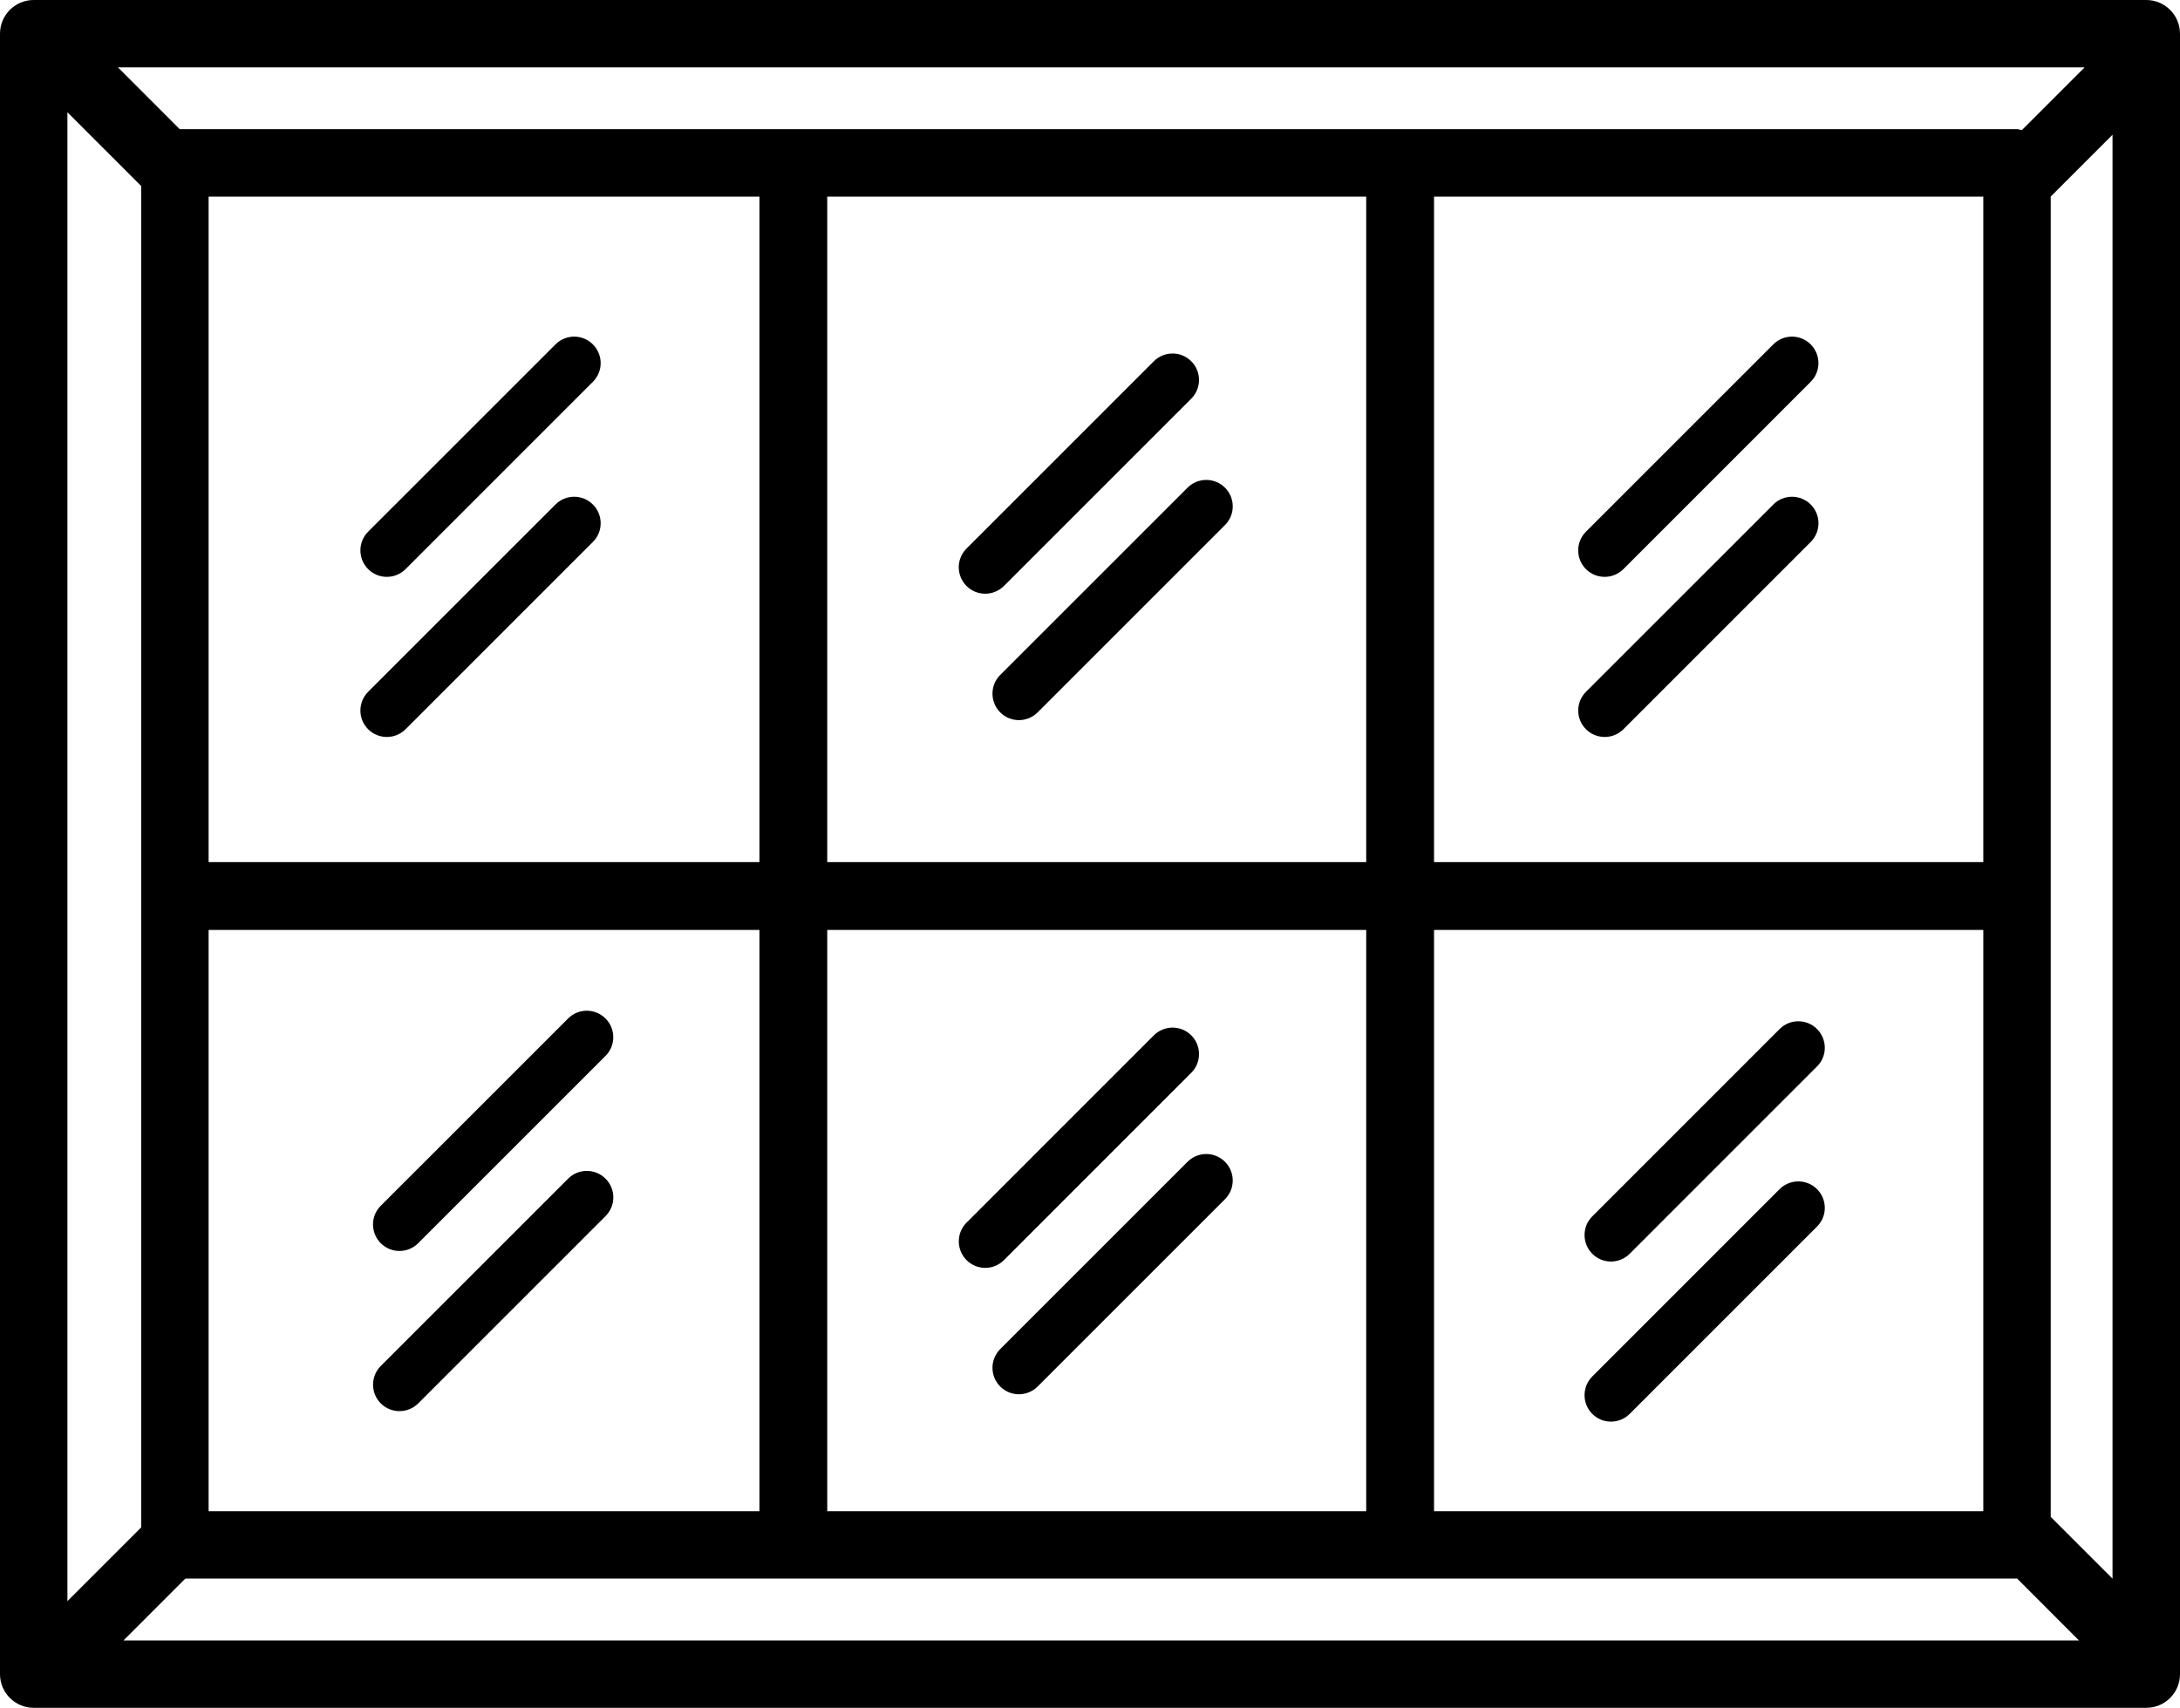 <?xml version="1.0" encoding="utf-8"?>
<!-- Generator: Adobe Illustrator 17.0.0, SVG Export Plug-In . SVG Version: 6.00 Build 0)  -->
<!DOCTYPE svg PUBLIC "-//W3C//DTD SVG 1.1//EN" "http://www.w3.org/Graphics/SVG/1.1/DTD/svg11.dtd">
<svg version="1.1" id="Your_Icon" xmlns="http://www.w3.org/2000/svg" xmlns:xlink="http://www.w3.org/1999/xlink" x="0px" y="0px"
	 width="617.924px" height="484.154px" viewBox="-206.778 -247.467 617.924 484.154"
	 enable-background="new -206.778 -247.467 617.924 484.154" xml:space="preserve">
<g>
	<path d="M401.578-247.467H143.586H60.77h-257.993c-5.281,0-9.555,4.284-9.555,9.555v465.044c0,5.271,4.274,9.555,9.555,9.555
		H55.703h92.943h252.946c5.281,0,9.555-4.284,9.555-9.555v-465.034C411.143-243.184,406.859-247.467,401.578-247.467z
		 M384.098-228.357l-17.781,17.781c-0.465-0.067-0.884-0.271-1.355-0.271h-520.804l-17.51-17.52h557.452L384.098-228.357
		L384.098-228.357z M355.403-3.059H199.704v-188.668h155.688V-3.059C355.393-3.059,355.403-3.059,355.403-3.059z M180.477-3.059
		H27.704v-188.668h152.773V-3.059z M8.49-3.059h-156.137v-188.668H8.487V-3.059H8.49z M-147.647,16.168H8.487v164.778h-156.134
		V16.168z M27.704,16.168h152.773v164.778H27.704V16.168z M199.704,16.168h155.688v164.778h-34.837h-114.66h-6.192V16.168z
		 M-187.668-215.643l20.904,20.904v380.287l-20.904,20.894C-187.668,206.442-187.668-215.643-187.668-215.643z M-171.787,217.596
		l17.54-17.55h369.698h95.56h53.937c0.02,0,0.02,0,0.04,0l17.53,17.55H-171.787z M392.023,200.066l-17.52-17.51v-374.303
		l17.52-17.52V200.066z"/>
	<path d="M-91.819-86.126l53.097-53.103c2.945-2.925,2.935-7.674,0-10.603c-2.925-2.935-7.674-2.935-10.603,0l-53.103,53.093
		c-2.925,2.925-2.925,7.674,0,10.613C-99.504-83.201-94.755-83.201-91.819-86.126z"/>
	<path d="M-91.819-40.737l53.097-53.103c2.945-2.925,2.935-7.674,0-10.603c-2.925-2.935-7.674-2.935-10.603,0l-53.103,53.097
		c-2.925,2.935-2.925,7.684,0,10.613C-99.504-37.809-94.755-37.809-91.819-40.737z"/>
	<path d="M67.176-81.35c2.925,2.925,7.674,2.925,10.613,0l53.097-53.097c2.935-2.935,2.925-7.684,0-10.603
		c-2.935-2.935-7.674-2.935-10.613,0L67.176-91.953C64.257-89.025,64.257-84.276,67.176-81.35z"/>
	<path d="M76.731-56.126c-2.918,2.925-2.918,7.674,0,10.613c2.925,2.925,7.674,2.925,10.613,0l53.097-53.103
		c2.945-2.925,2.935-7.674,0-10.603c-2.925-2.925-7.664-2.925-10.603,0L76.731-56.126z"/>
	<path d="M253.37-86.126l53.097-53.103c2.935-2.925,2.925-7.674,0-10.603c-2.935-2.935-7.684-2.935-10.603,0l-53.103,53.097
		c-2.925,2.925-2.925,7.674,0,10.613C245.686-83.201,250.445-83.201,253.37-86.126z"/>
	<path d="M295.874-104.443l-53.107,53.097c-2.925,2.935-2.925,7.684,0,10.613c2.925,2.925,7.674,2.925,10.613,0l53.097-53.103
		c2.935-2.925,2.925-7.674,0-10.603C303.538-107.378,298.789-107.378,295.874-104.443z"/>
	<path d="M-88.242,104.971l53.093-53.093c2.945-2.935,2.935-7.684,0-10.613c-2.925-2.935-7.674-2.935-10.603,0l-53.103,53.093
		c-2.925,2.935-2.925,7.684,0,10.613C-95.919,107.906-91.17,107.906-88.242,104.971z"/>
	<path d="M-45.741,86.674l-53.103,53.097c-2.925,2.935-2.925,7.684,0,10.619c2.925,2.918,7.674,2.918,10.613-0.01l53.097-53.097
		c2.945-2.935,2.935-7.684,0-10.603C-38.074,83.739-42.813,83.739-45.741,86.674z"/>
	<path d="M130.891,56.654c2.935-2.925,2.925-7.674,0-10.603c-2.935-2.935-7.674-2.935-10.613,0L67.186,99.148
		c-2.918,2.925-2.918,7.674,0,10.613c2.925,2.935,7.674,2.935,10.613,0L130.891,56.654z"/>
	<path d="M140.436,81.888c-2.925-2.935-7.664-2.935-10.603,0l-53.103,53.103c-2.918,2.925-2.918,7.674,0,10.603
		c2.925,2.935,7.674,2.935,10.613,0l53.097-53.097C143.382,89.562,143.372,84.803,140.436,81.888z"/>
	<path d="M255.164,107.966l53.093-53.097c2.955-2.925,2.935-7.674,0-10.613c-2.925-2.935-7.664-2.935-10.603,0L244.561,97.36
		c-2.925,2.925-2.925,7.674,0,10.613C247.48,110.901,252.225,110.901,255.164,107.966z"/>
	<path d="M255.164,153.355l53.093-53.097c2.955-2.925,2.935-7.674,0-10.613c-2.925-2.925-7.664-2.925-10.603,0l-53.093,53.103
		c-2.925,2.935-2.925,7.684,0,10.613C247.49,156.294,252.225,156.284,255.164,153.355z"/>
</g>
</svg>

